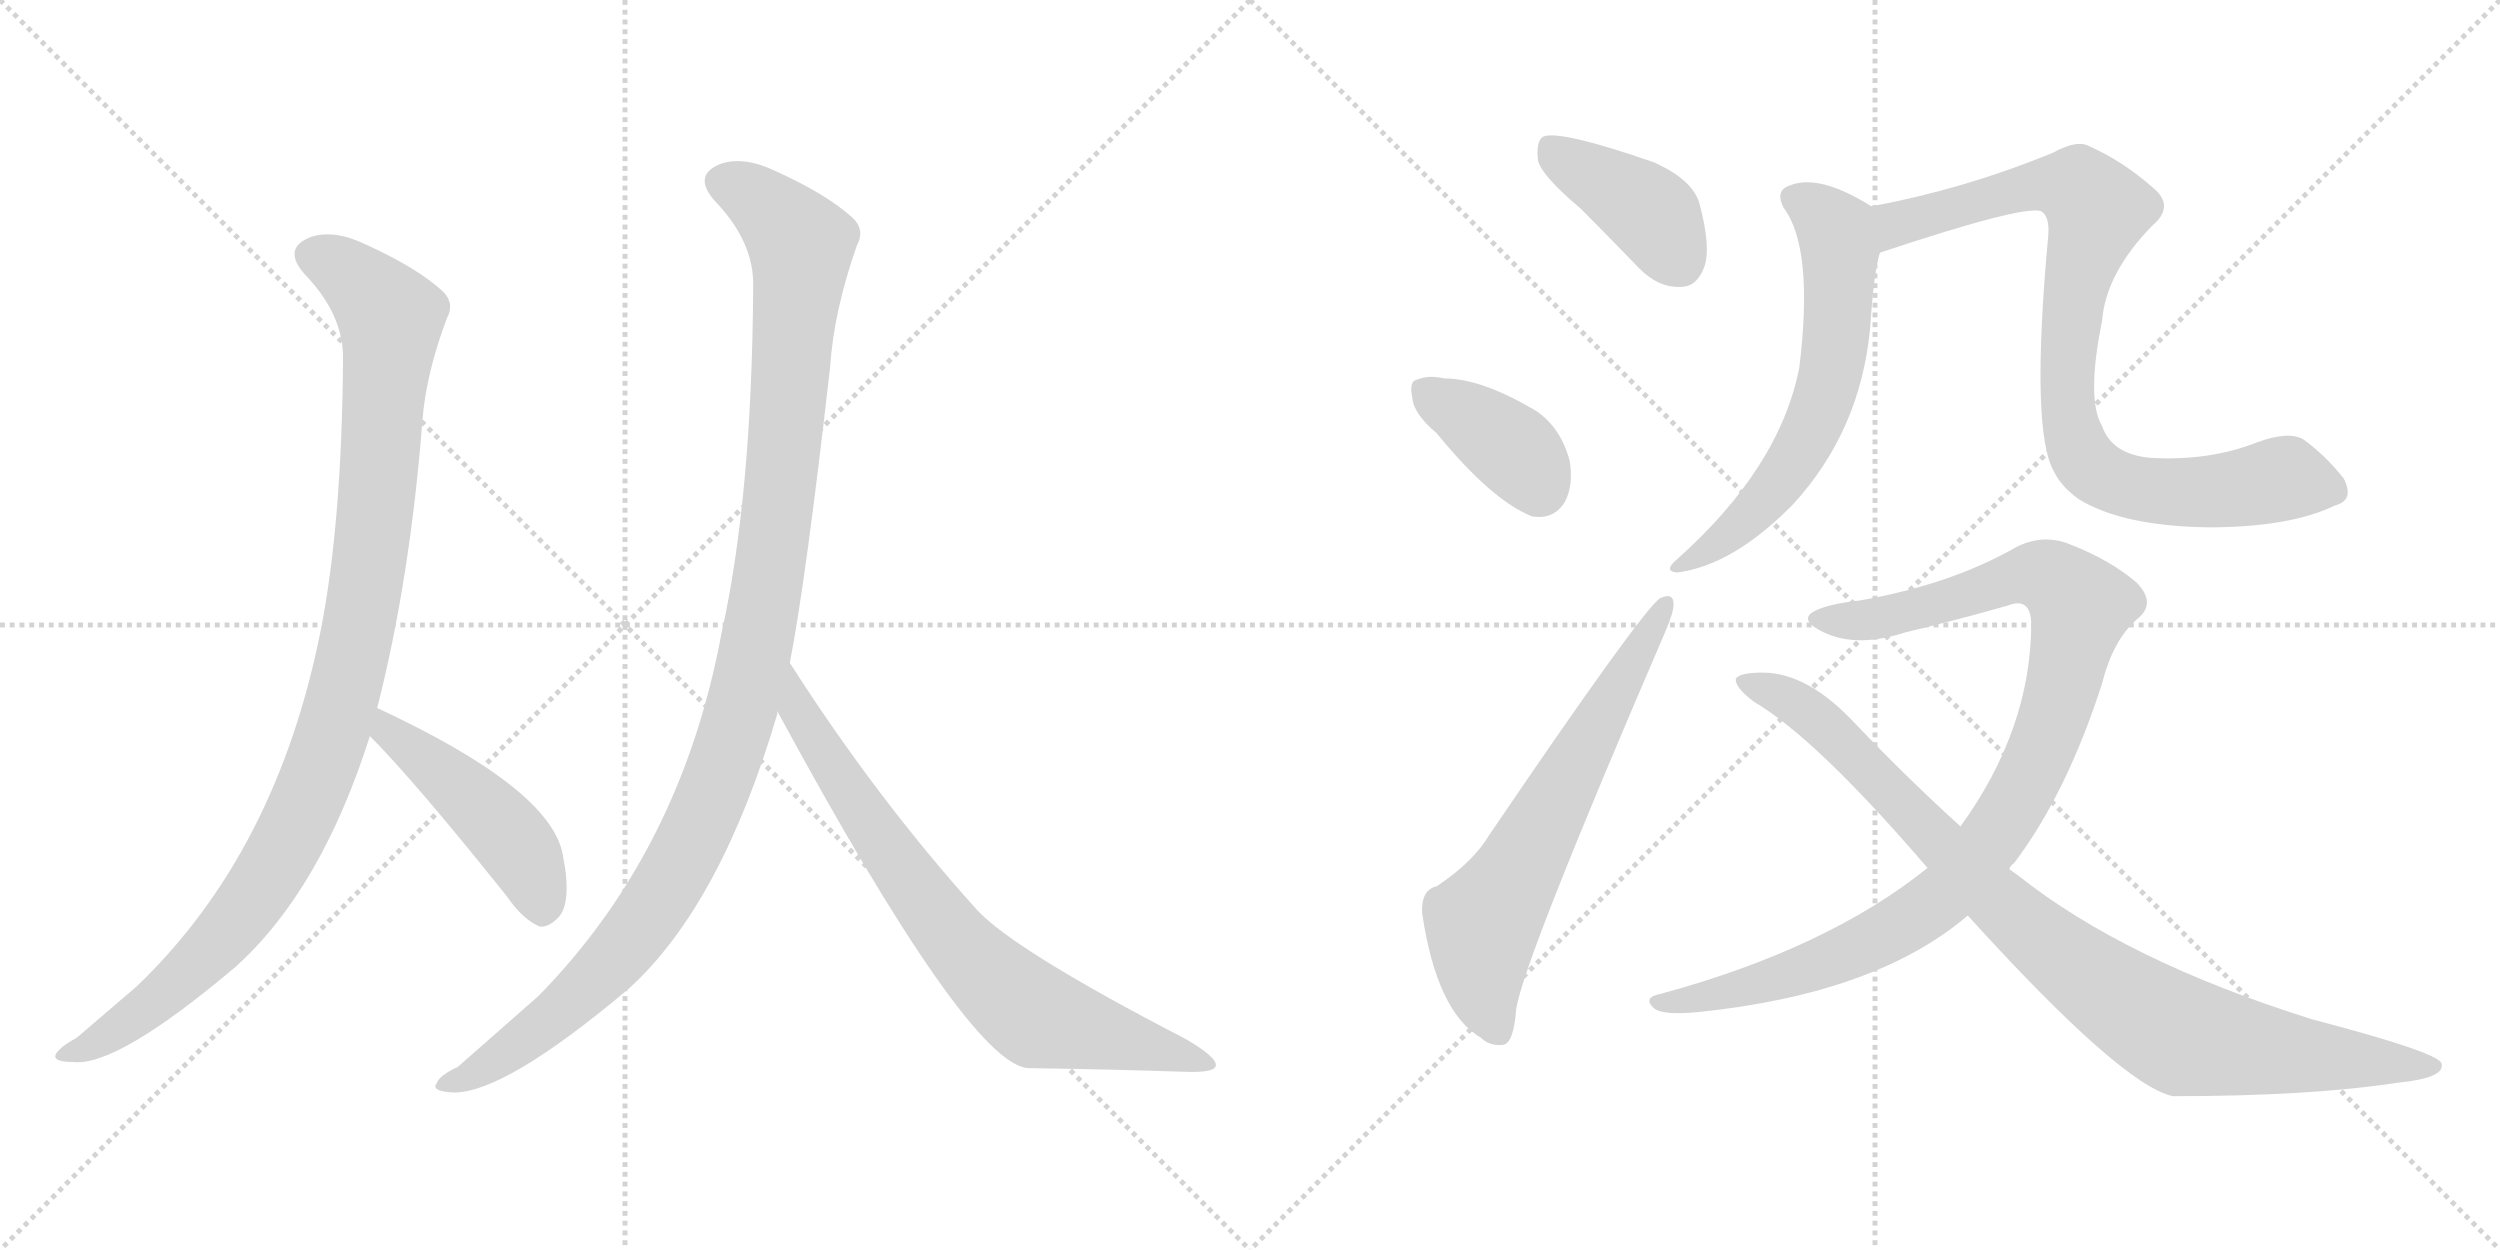 <svg version="1.1" viewBox="0 0 2048 1024" xmlns="http://www.w3.org/2000/svg">
  <g stroke="lightgray" stroke-dasharray="1,1" stroke-width="1" transform="scale(4, 4)">
    <line x1="0" y1="0" x2="256" y2="256"></line>
    <line x1="256" y1="0" x2="0" y2="256"></line>
    <line x1="128" y1="0" x2="128" y2="256"></line>
    <line x1="0" y1="128" x2="256" y2="128"></line>
    <line x1="256" y1="0" x2="512" y2="256"></line>
    <line x1="512" y1="0" x2="256" y2="256"></line>
    <line x1="384" y1="0" x2="384" y2="256"></line>
    <line x1="256" y1="128" x2="512" y2="128"></line>
  </g>
<g transform="scale(1, -1) translate(0, -850)">
   <style type="text/css">
    @keyframes keyframes0 {
      from {
       stroke: black;
       stroke-dashoffset: 1034;
       stroke-width: 128;
       }
       77% {
       animation-timing-function: step-end;
       stroke: black;
       stroke-dashoffset: 0;
       stroke-width: 128;
       }
       to {
       stroke: black;
       stroke-width: 1024;
       }
       }
       #make-me-a-hanzi-animation-0 {
         animation: keyframes0 1.091s both;
         animation-delay: 0s;
         animation-timing-function: linear;
       }
    @keyframes keyframes1 {
      from {
       stroke: black;
       stroke-dashoffset: 465;
       stroke-width: 128;
       }
       60% {
       animation-timing-function: step-end;
       stroke: black;
       stroke-dashoffset: 0;
       stroke-width: 128;
       }
       to {
       stroke: black;
       stroke-width: 1024;
       }
       }
       #make-me-a-hanzi-animation-1 {
         animation: keyframes1 0.628s both;
         animation-delay: 1.091s;
         animation-timing-function: linear;
       }
    @keyframes keyframes2 {
      from {
       stroke: black;
       stroke-dashoffset: 1125;
       stroke-width: 128;
       }
       79% {
       animation-timing-function: step-end;
       stroke: black;
       stroke-dashoffset: 0;
       stroke-width: 128;
       }
       to {
       stroke: black;
       stroke-width: 1024;
       }
       }
       #make-me-a-hanzi-animation-2 {
         animation: keyframes2 1.166s both;
         animation-delay: 1.72s;
         animation-timing-function: linear;
       }
    @keyframes keyframes3 {
      from {
       stroke: black;
       stroke-dashoffset: 755;
       stroke-width: 128;
       }
       71% {
       animation-timing-function: step-end;
       stroke: black;
       stroke-dashoffset: 0;
       stroke-width: 128;
       }
       to {
       stroke: black;
       stroke-width: 1024;
       }
       }
       #make-me-a-hanzi-animation-3 {
         animation: keyframes3 0.864s both;
         animation-delay: 2.885s;
         animation-timing-function: linear;
       }
    @keyframes keyframes4 {
      from {
       stroke: black;
       stroke-dashoffset: 404;
       stroke-width: 128;
       }
       57% {
       animation-timing-function: step-end;
       stroke: black;
       stroke-dashoffset: 0;
       stroke-width: 128;
       }
       to {
       stroke: black;
       stroke-width: 1024;
       }
       }
       #make-me-a-hanzi-animation-4 {
         animation: keyframes4 0.579s both;
         animation-delay: 3.75s;
         animation-timing-function: linear;
       }
    @keyframes keyframes5 {
      from {
       stroke: black;
       stroke-dashoffset: 378;
       stroke-width: 128;
       }
       55% {
       animation-timing-function: step-end;
       stroke: black;
       stroke-dashoffset: 0;
       stroke-width: 128;
       }
       to {
       stroke: black;
       stroke-width: 1024;
       }
       }
       #make-me-a-hanzi-animation-5 {
         animation: keyframes5 0.558s both;
         animation-delay: 4.329s;
         animation-timing-function: linear;
       }
    @keyframes keyframes6 {
      from {
       stroke: black;
       stroke-dashoffset: 646;
       stroke-width: 128;
       }
       68% {
       animation-timing-function: step-end;
       stroke: black;
       stroke-dashoffset: 0;
       stroke-width: 128;
       }
       to {
       stroke: black;
       stroke-width: 1024;
       }
       }
       #make-me-a-hanzi-animation-6 {
         animation: keyframes6 0.776s both;
         animation-delay: 4.886s;
         animation-timing-function: linear;
       }
    @keyframes keyframes7 {
      from {
       stroke: black;
       stroke-dashoffset: 620;
       stroke-width: 128;
       }
       67% {
       animation-timing-function: step-end;
       stroke: black;
       stroke-dashoffset: 0;
       stroke-width: 128;
       }
       to {
       stroke: black;
       stroke-width: 1024;
       }
       }
       #make-me-a-hanzi-animation-7 {
         animation: keyframes7 0.755s both;
         animation-delay: 5.662s;
         animation-timing-function: linear;
       }
    @keyframes keyframes8 {
      from {
       stroke: black;
       stroke-dashoffset: 870;
       stroke-width: 128;
       }
       74% {
       animation-timing-function: step-end;
       stroke: black;
       stroke-dashoffset: 0;
       stroke-width: 128;
       }
       to {
       stroke: black;
       stroke-width: 1024;
       }
       }
       #make-me-a-hanzi-animation-8 {
         animation: keyframes8 0.958s both;
         animation-delay: 6.417s;
         animation-timing-function: linear;
       }
    @keyframes keyframes9 {
      from {
       stroke: black;
       stroke-dashoffset: 999;
       stroke-width: 128;
       }
       76% {
       animation-timing-function: step-end;
       stroke: black;
       stroke-dashoffset: 0;
       stroke-width: 128;
       }
       to {
       stroke: black;
       stroke-width: 1024;
       }
       }
       #make-me-a-hanzi-animation-9 {
         animation: keyframes9 1.063s both;
         animation-delay: 7.375s;
         animation-timing-function: linear;
       }
    @keyframes keyframes10 {
      from {
       stroke: black;
       stroke-dashoffset: 931;
       stroke-width: 128;
       }
       75% {
       animation-timing-function: step-end;
       stroke: black;
       stroke-dashoffset: 0;
       stroke-width: 128;
       }
       to {
       stroke: black;
       stroke-width: 1024;
       }
       }
       #make-me-a-hanzi-animation-10 {
         animation: keyframes10 1.008s both;
         animation-delay: 8.438s;
         animation-timing-function: linear;
       }
</style>
<path d="M 309 270 Q 336 376 346 505 Q 349 544 366 589 Q 373 602 362 612 Q 341 631 299 650 Q 274 662 255 656 Q 231 647 249 626 Q 282 592 281 555 Q 280 422 263 335 Q 227 152 112 42 L 63 0 Q 50 -7 46 -13 Q 42 -20 60 -20 Q 96 -24 193 58 Q 263 121 303 247 L 309 270 Z" fill="lightgray"></path> 
<path d="M 303 247 Q 339 211 415 116 Q 428 97 442 91 Q 449 90 457 98 Q 469 110 461 150 Q 451 204 309 270 C 282 283 282 268 303 247 Z" fill="lightgray"></path> 
<path d="M 647 307 Q 660 373 680 549 Q 683 595 702 649 Q 709 662 698 672 Q 677 691 635 710 Q 610 722 591 716 Q 567 707 585 686 Q 618 652 617 615 Q 616 443 591 331 Q 558 153 441 34 L 375 -24 Q 360 -31 358 -37 Q 352 -44 372 -45 Q 414 -45 515 40 Q 591 109 637 266 Q 636 267 637 267 L 647 307 Z" fill="lightgray"></path> 
<path d="M 637 267 Q 793 -21 842 -25 Q 911 -26 970 -28 Q 995 -29 996 -23 Q 997 -16 971 -1 Q 830 72 800 105 Q 718 196 647 307 C 631 332 623 293 637 267 Z" fill="lightgray"></path> 
<path d="M 1295 679 Q 1317 657 1343 630 Q 1359 614 1377 615 Q 1390 615 1396 631 Q 1402 647 1392 684 Q 1386 703 1355 717 Q 1277 744 1264 738 Q 1258 734 1260 718 Q 1264 705 1295 679 Z" fill="lightgray"></path> 
<path d="M 1177 495 Q 1222 440 1255 427 Q 1273 424 1282 439 Q 1289 452 1286 472 Q 1279 499 1259 513 Q 1214 540 1183 540 Q 1170 543 1161 539 Q 1154 538 1157 524 Q 1158 511 1177 495 Z" fill="lightgray"></path> 
<path d="M 1177 124 Q 1164 121 1165 102 Q 1177 21 1213 0 Q 1220 -7 1231 -6 Q 1240 -5 1242 23 Q 1248 63 1364 332 Q 1371 348 1371 355 Q 1371 365 1360 360 Q 1345 350 1220 166 Q 1207 144 1177 124 Z" fill="lightgray"></path> 
<path d="M 1533 681 Q 1490 708 1466 698 Q 1454 694 1461 680 Q 1486 647 1474 549 Q 1458 467 1374 392 Q 1362 382 1374 381 Q 1420 387 1469 437 Q 1524 497 1532 581 Q 1535 627 1540 643 C 1547 672 1547 673 1533 681 Z" fill="lightgray"></path> 
<path d="M 1913 436 Q 1929 440 1920 458 Q 1905 477 1887 490 Q 1875 497 1850 488 Q 1810 472 1761 475 Q 1730 478 1722 501 Q 1709 523 1722 587 Q 1725 626 1763 665 Q 1782 681 1764 696 Q 1739 718 1712 730 Q 1702 736 1682 725 Q 1609 695 1533 681 C 1504 675 1512 634 1540 643 Q 1657 682 1672 677 Q 1679 673 1678 658 Q 1663 496 1683 463 Q 1689 451 1703 441 Q 1739 419 1809 418 Q 1876 418 1913 436 Z" fill="lightgray"></path> 
<path d="M 1646 138 Q 1647 141 1650 143 Q 1693 200 1722 290 Q 1731 326 1751 343 Q 1767 356 1750 373 Q 1729 391 1696 404 Q 1674 413 1652 402 Q 1598 371 1523 358 Q 1495 355 1484 348 Q 1475 341 1494 332 Q 1521 319 1561 332 Q 1603 342 1645 354 Q 1663 361 1664 340 Q 1664 253 1606 173 L 1579 139 Q 1497 73 1361 36 Q 1345 33 1355 24 Q 1362 18 1392 21 Q 1537 36 1612 100 L 1646 138 Z" fill="lightgray"></path> 
<path d="M 1612 100 Q 1738 -39 1780 -48 Q 1892 -48 1964 -37 Q 2004 -33 2000 -21 Q 1997 -12 1894 15 Q 1741 63 1653 133 Q 1649 136 1646 138 L 1606 173 Q 1563 212 1520 257 Q 1481 299 1444 299 Q 1425 299 1422 294 Q 1421 287 1437 275 Q 1488 245 1579 139 L 1612 100 Z" fill="lightgray"></path> 
      <clipPath id="make-me-a-hanzi-clip-0">
      <path d="M 309 270 Q 336 376 346 505 Q 349 544 366 589 Q 373 602 362 612 Q 341 631 299 650 Q 274 662 255 656 Q 231 647 249 626 Q 282 592 281 555 Q 280 422 263 335 Q 227 152 112 42 L 63 0 Q 50 -7 46 -13 Q 42 -20 60 -20 Q 96 -24 193 58 Q 263 121 303 247 L 309 270 Z" fill="lightgray"></path>
      </clipPath>
      <path clip-path="url(#make-me-a-hanzi-clip-0)" d="M 257 640 L 294 619 L 320 587 L 298 356 L 272 247 L 241 171 L 188 89 L 123 26 L 54 -15 " fill="none" id="make-me-a-hanzi-animation-0" stroke-dasharray="906 1812" stroke-linecap="round"></path>

      <clipPath id="make-me-a-hanzi-clip-1">
      <path d="M 303 247 Q 339 211 415 116 Q 428 97 442 91 Q 449 90 457 98 Q 469 110 461 150 Q 451 204 309 270 C 282 283 282 268 303 247 Z" fill="lightgray"></path>
      </clipPath>
      <path clip-path="url(#make-me-a-hanzi-clip-1)" d="M 318 262 L 318 251 L 415 167 L 435 137 L 443 104 " fill="none" id="make-me-a-hanzi-animation-1" stroke-dasharray="337 674" stroke-linecap="round"></path>

      <clipPath id="make-me-a-hanzi-clip-2">
      <path d="M 647 307 Q 660 373 680 549 Q 683 595 702 649 Q 709 662 698 672 Q 677 691 635 710 Q 610 722 591 716 Q 567 707 585 686 Q 618 652 617 615 Q 616 443 591 331 Q 558 153 441 34 L 375 -24 Q 360 -31 358 -37 Q 352 -44 372 -45 Q 414 -45 515 40 Q 591 109 637 266 Q 636 267 637 267 L 647 307 Z" fill="lightgray"></path>
      </clipPath>
      <path clip-path="url(#make-me-a-hanzi-clip-2)" d="M 593 700 L 630 679 L 656 647 L 635 412 L 601 248 L 552 132 L 516 80 L 446 10 L 366 -39 " fill="none" id="make-me-a-hanzi-animation-2" stroke-dasharray="997 1994" stroke-linecap="round"></path>

      <clipPath id="make-me-a-hanzi-clip-3">
      <path d="M 637 267 Q 793 -21 842 -25 Q 911 -26 970 -28 Q 995 -29 996 -23 Q 997 -16 971 -1 Q 830 72 800 105 Q 718 196 647 307 C 631 332 623 293 637 267 Z" fill="lightgray"></path>
      </clipPath>
      <path clip-path="url(#make-me-a-hanzi-clip-3)" d="M 650 299 L 655 261 L 711 175 L 760 107 L 820 41 L 850 17 L 991 -22 " fill="none" id="make-me-a-hanzi-animation-3" stroke-dasharray="627 1254" stroke-linecap="round"></path>

      <clipPath id="make-me-a-hanzi-clip-4">
      <path d="M 1295 679 Q 1317 657 1343 630 Q 1359 614 1377 615 Q 1390 615 1396 631 Q 1402 647 1392 684 Q 1386 703 1355 717 Q 1277 744 1264 738 Q 1258 734 1260 718 Q 1264 705 1295 679 Z" fill="lightgray"></path>
      </clipPath>
      <path clip-path="url(#make-me-a-hanzi-clip-4)" d="M 1268 731 L 1356 672 L 1376 635 " fill="none" id="make-me-a-hanzi-animation-4" stroke-dasharray="276 552" stroke-linecap="round"></path>

      <clipPath id="make-me-a-hanzi-clip-5">
      <path d="M 1177 495 Q 1222 440 1255 427 Q 1273 424 1282 439 Q 1289 452 1286 472 Q 1279 499 1259 513 Q 1214 540 1183 540 Q 1170 543 1161 539 Q 1154 538 1157 524 Q 1158 511 1177 495 Z" fill="lightgray"></path>
      </clipPath>
      <path clip-path="url(#make-me-a-hanzi-clip-5)" d="M 1169 529 L 1240 481 L 1261 451 " fill="none" id="make-me-a-hanzi-animation-5" stroke-dasharray="250 500" stroke-linecap="round"></path>

      <clipPath id="make-me-a-hanzi-clip-6">
      <path d="M 1177 124 Q 1164 121 1165 102 Q 1177 21 1213 0 Q 1220 -7 1231 -6 Q 1240 -5 1242 23 Q 1248 63 1364 332 Q 1371 348 1371 355 Q 1371 365 1360 360 Q 1345 350 1220 166 Q 1207 144 1177 124 Z" fill="lightgray"></path>
      </clipPath>
      <path clip-path="url(#make-me-a-hanzi-clip-6)" d="M 1227 5 L 1214 45 L 1214 93 L 1364 353 " fill="none" id="make-me-a-hanzi-animation-6" stroke-dasharray="518 1036" stroke-linecap="round"></path>

      <clipPath id="make-me-a-hanzi-clip-7">
      <path d="M 1533 681 Q 1490 708 1466 698 Q 1454 694 1461 680 Q 1486 647 1474 549 Q 1458 467 1374 392 Q 1362 382 1374 381 Q 1420 387 1469 437 Q 1524 497 1532 581 Q 1535 627 1540 643 C 1547 672 1547 673 1533 681 Z" fill="lightgray"></path>
      </clipPath>
      <path clip-path="url(#make-me-a-hanzi-clip-7)" d="M 1469 688 L 1490 676 L 1505 656 L 1506 594 L 1497 533 L 1459 456 L 1426 419 L 1380 387 " fill="none" id="make-me-a-hanzi-animation-7" stroke-dasharray="492 984" stroke-linecap="round"></path>

      <clipPath id="make-me-a-hanzi-clip-8">
      <path d="M 1913 436 Q 1929 440 1920 458 Q 1905 477 1887 490 Q 1875 497 1850 488 Q 1810 472 1761 475 Q 1730 478 1722 501 Q 1709 523 1722 587 Q 1725 626 1763 665 Q 1782 681 1764 696 Q 1739 718 1712 730 Q 1702 736 1682 725 Q 1609 695 1533 681 C 1504 675 1512 634 1540 643 Q 1657 682 1672 677 Q 1679 673 1678 658 Q 1663 496 1683 463 Q 1689 451 1703 441 Q 1739 419 1809 418 Q 1876 418 1913 436 Z" fill="lightgray"></path>
      </clipPath>
      <path clip-path="url(#make-me-a-hanzi-clip-8)" d="M 1542 676 L 1554 666 L 1667 698 L 1703 695 L 1718 678 L 1701 621 L 1694 542 L 1698 494 L 1708 472 L 1730 456 L 1753 449 L 1803 447 L 1875 457 L 1911 449 " fill="none" id="make-me-a-hanzi-animation-8" stroke-dasharray="742 1484" stroke-linecap="round"></path>

      <clipPath id="make-me-a-hanzi-clip-9">
      <path d="M 1646 138 Q 1647 141 1650 143 Q 1693 200 1722 290 Q 1731 326 1751 343 Q 1767 356 1750 373 Q 1729 391 1696 404 Q 1674 413 1652 402 Q 1598 371 1523 358 Q 1495 355 1484 348 Q 1475 341 1494 332 Q 1521 319 1561 332 Q 1603 342 1645 354 Q 1663 361 1664 340 Q 1664 253 1606 173 L 1579 139 Q 1497 73 1361 36 Q 1345 33 1355 24 Q 1362 18 1392 21 Q 1537 36 1612 100 L 1646 138 Z" fill="lightgray"></path>
      </clipPath>
      <path clip-path="url(#make-me-a-hanzi-clip-9)" d="M 1492 342 L 1536 343 L 1668 380 L 1690 369 L 1704 350 L 1687 276 L 1665 220 L 1639 174 L 1598 121 L 1561 94 L 1498 63 L 1418 37 L 1361 28 " fill="none" id="make-me-a-hanzi-animation-9" stroke-dasharray="871 1742" stroke-linecap="round"></path>

      <clipPath id="make-me-a-hanzi-clip-10">
      <path d="M 1612 100 Q 1738 -39 1780 -48 Q 1892 -48 1964 -37 Q 2004 -33 2000 -21 Q 1997 -12 1894 15 Q 1741 63 1653 133 Q 1649 136 1646 138 L 1606 173 Q 1563 212 1520 257 Q 1481 299 1444 299 Q 1425 299 1422 294 Q 1421 287 1437 275 Q 1488 245 1579 139 L 1612 100 Z" fill="lightgray"></path>
      </clipPath>
      <path clip-path="url(#make-me-a-hanzi-clip-10)" d="M 1428 292 L 1469 275 L 1490 259 L 1658 91 L 1772 9 L 1790 0 L 1857 -11 L 1995 -23 " fill="none" id="make-me-a-hanzi-animation-10" stroke-dasharray="803 1606" stroke-linecap="round"></path>

</g>
</svg>
